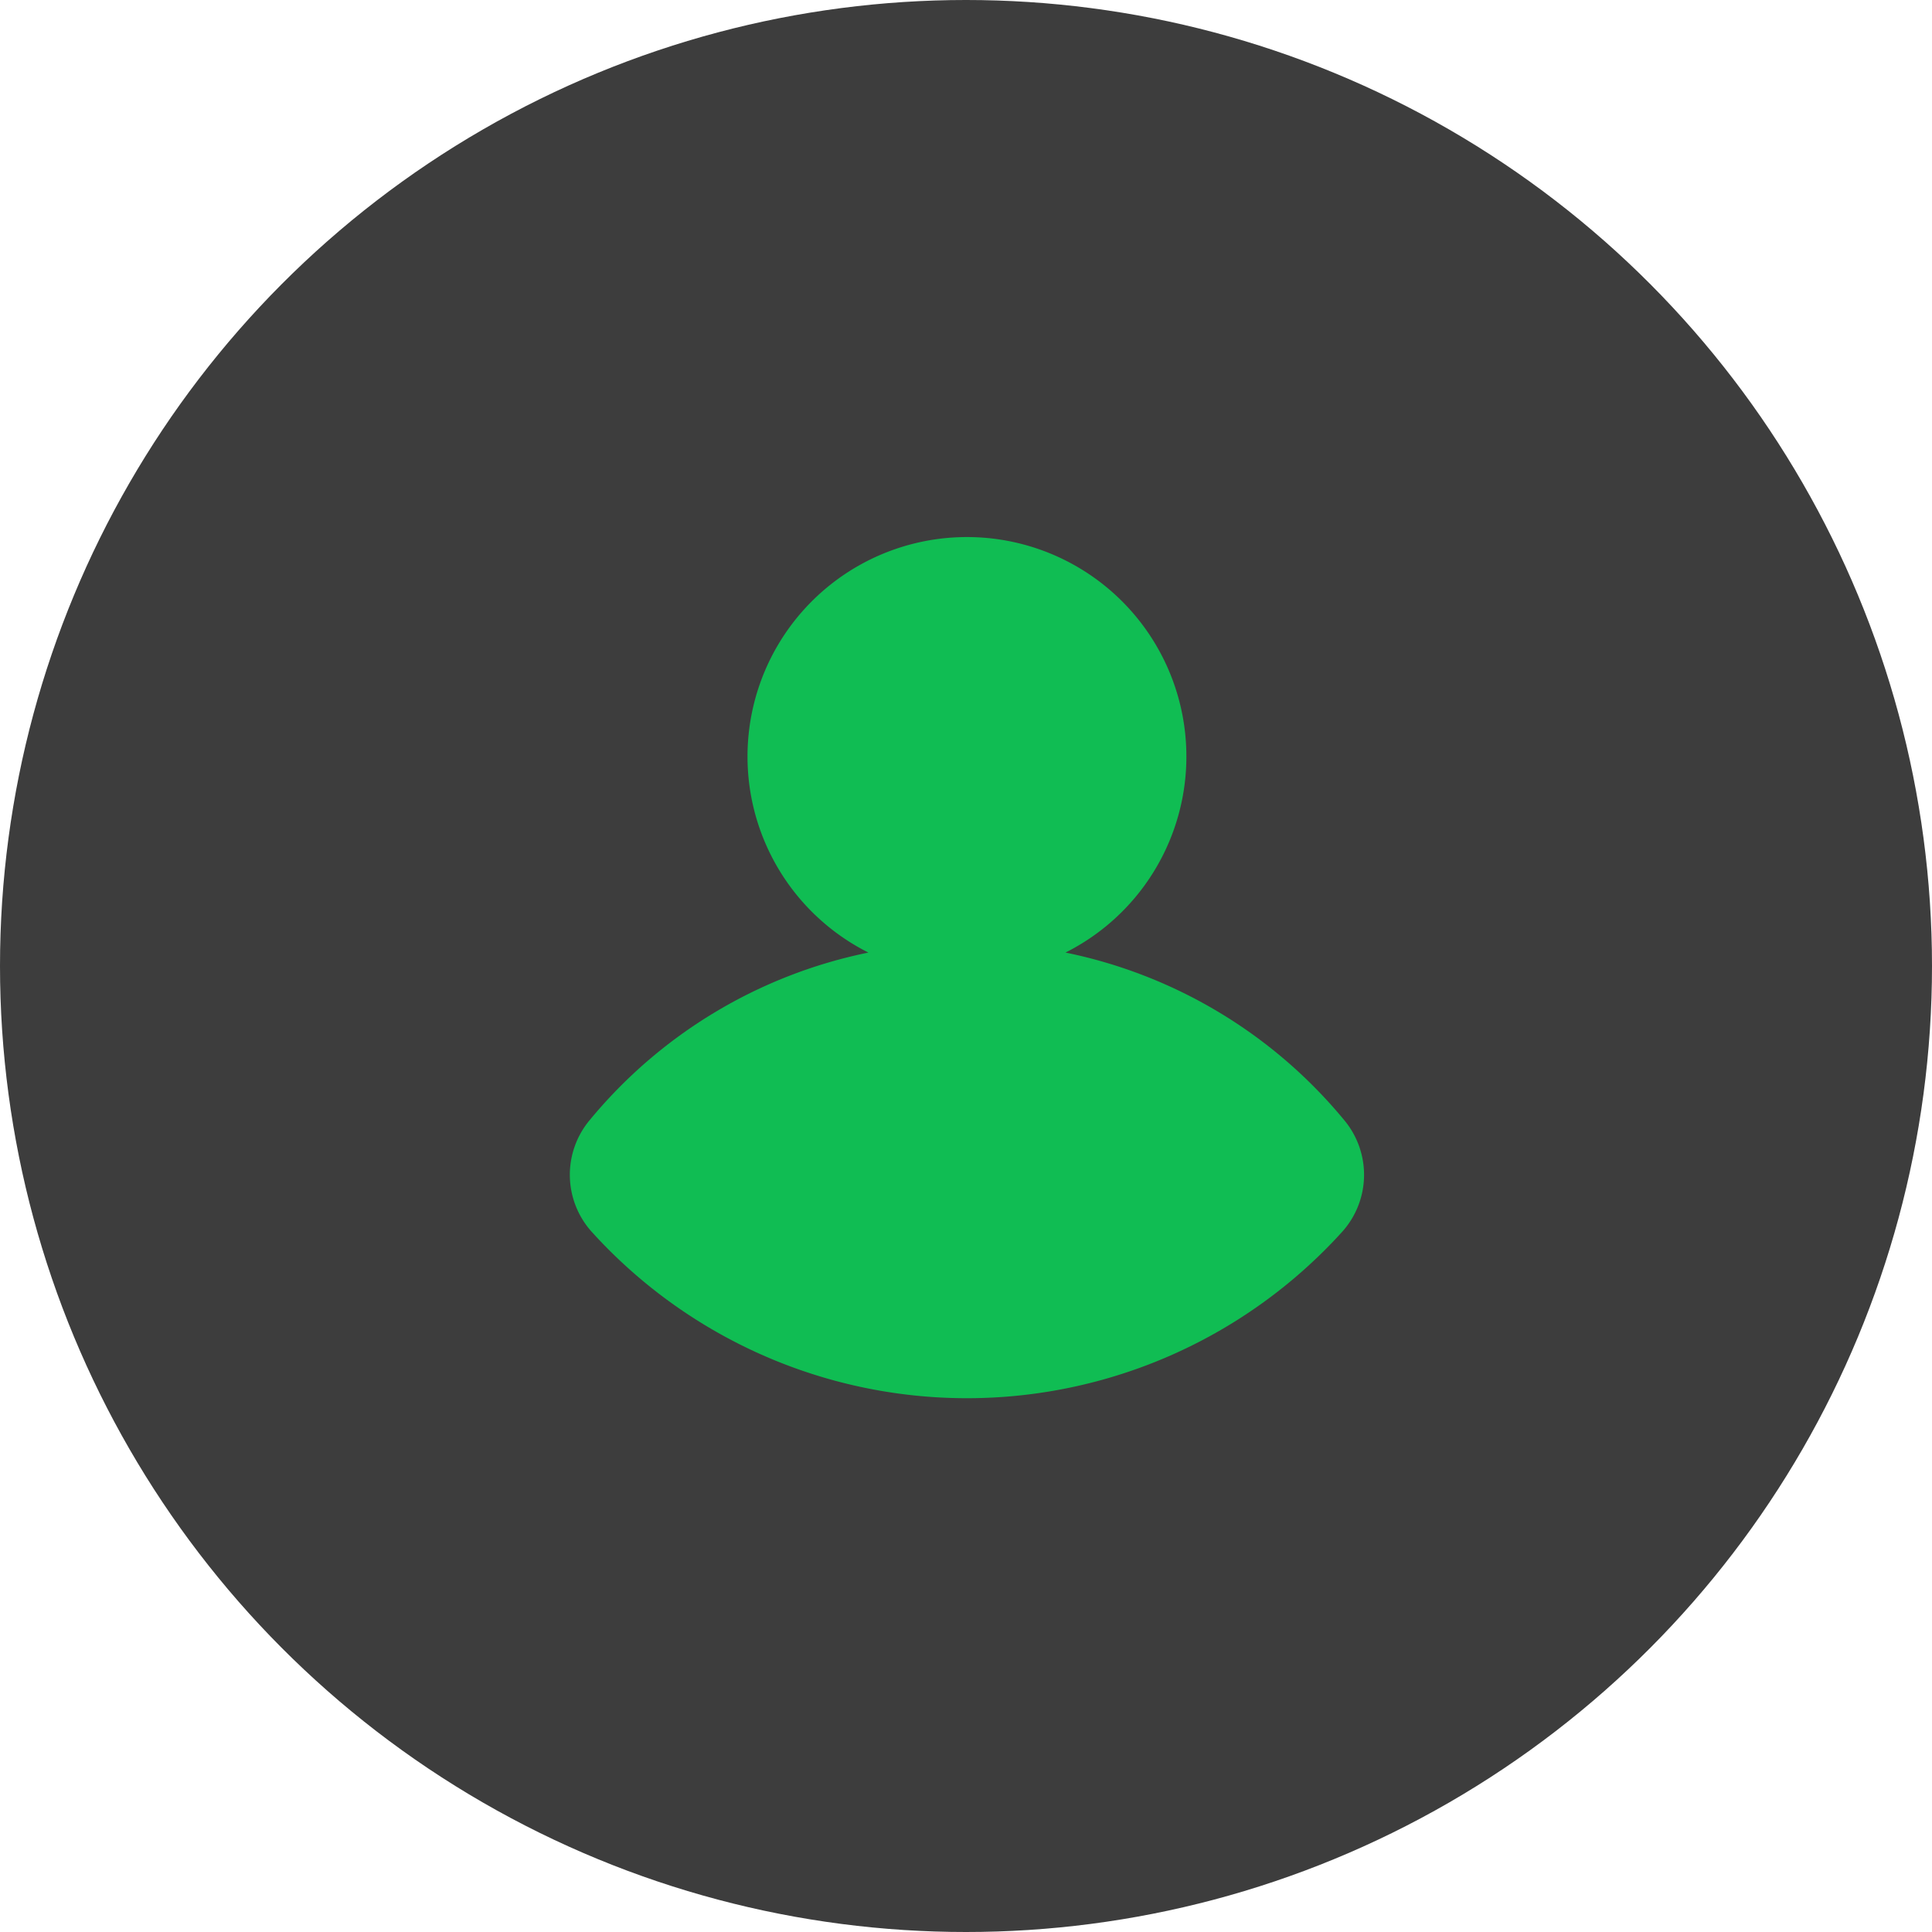 <svg xmlns="http://www.w3.org/2000/svg" width="170" height="170" viewBox="0 0 170 170">
  <g id="Group_4493" data-name="Group 4493" transform="translate(-875 -4265)">
    <circle id="Ellipse_8" data-name="Ellipse 8" cx="85" cy="85" r="85" transform="translate(875 4265)" fill="rgba(0,0,0,0.76)"/>
    <path id="Path_1766" data-name="Path 1766" d="M52.088,47.545a19.309,19.309,0,1,0-17.343,0A42.91,42.91,0,0,0,10.167,62.353a7.5,7.5,0,0,0,.22,9.75,44.548,44.548,0,0,0,66.058,0,7.5,7.5,0,0,0,.22-9.75A42.91,42.91,0,0,0,52.088,47.545Z" transform="translate(916.667 4301.273)" fill="#10bd53"/>
  </g>
</svg>
